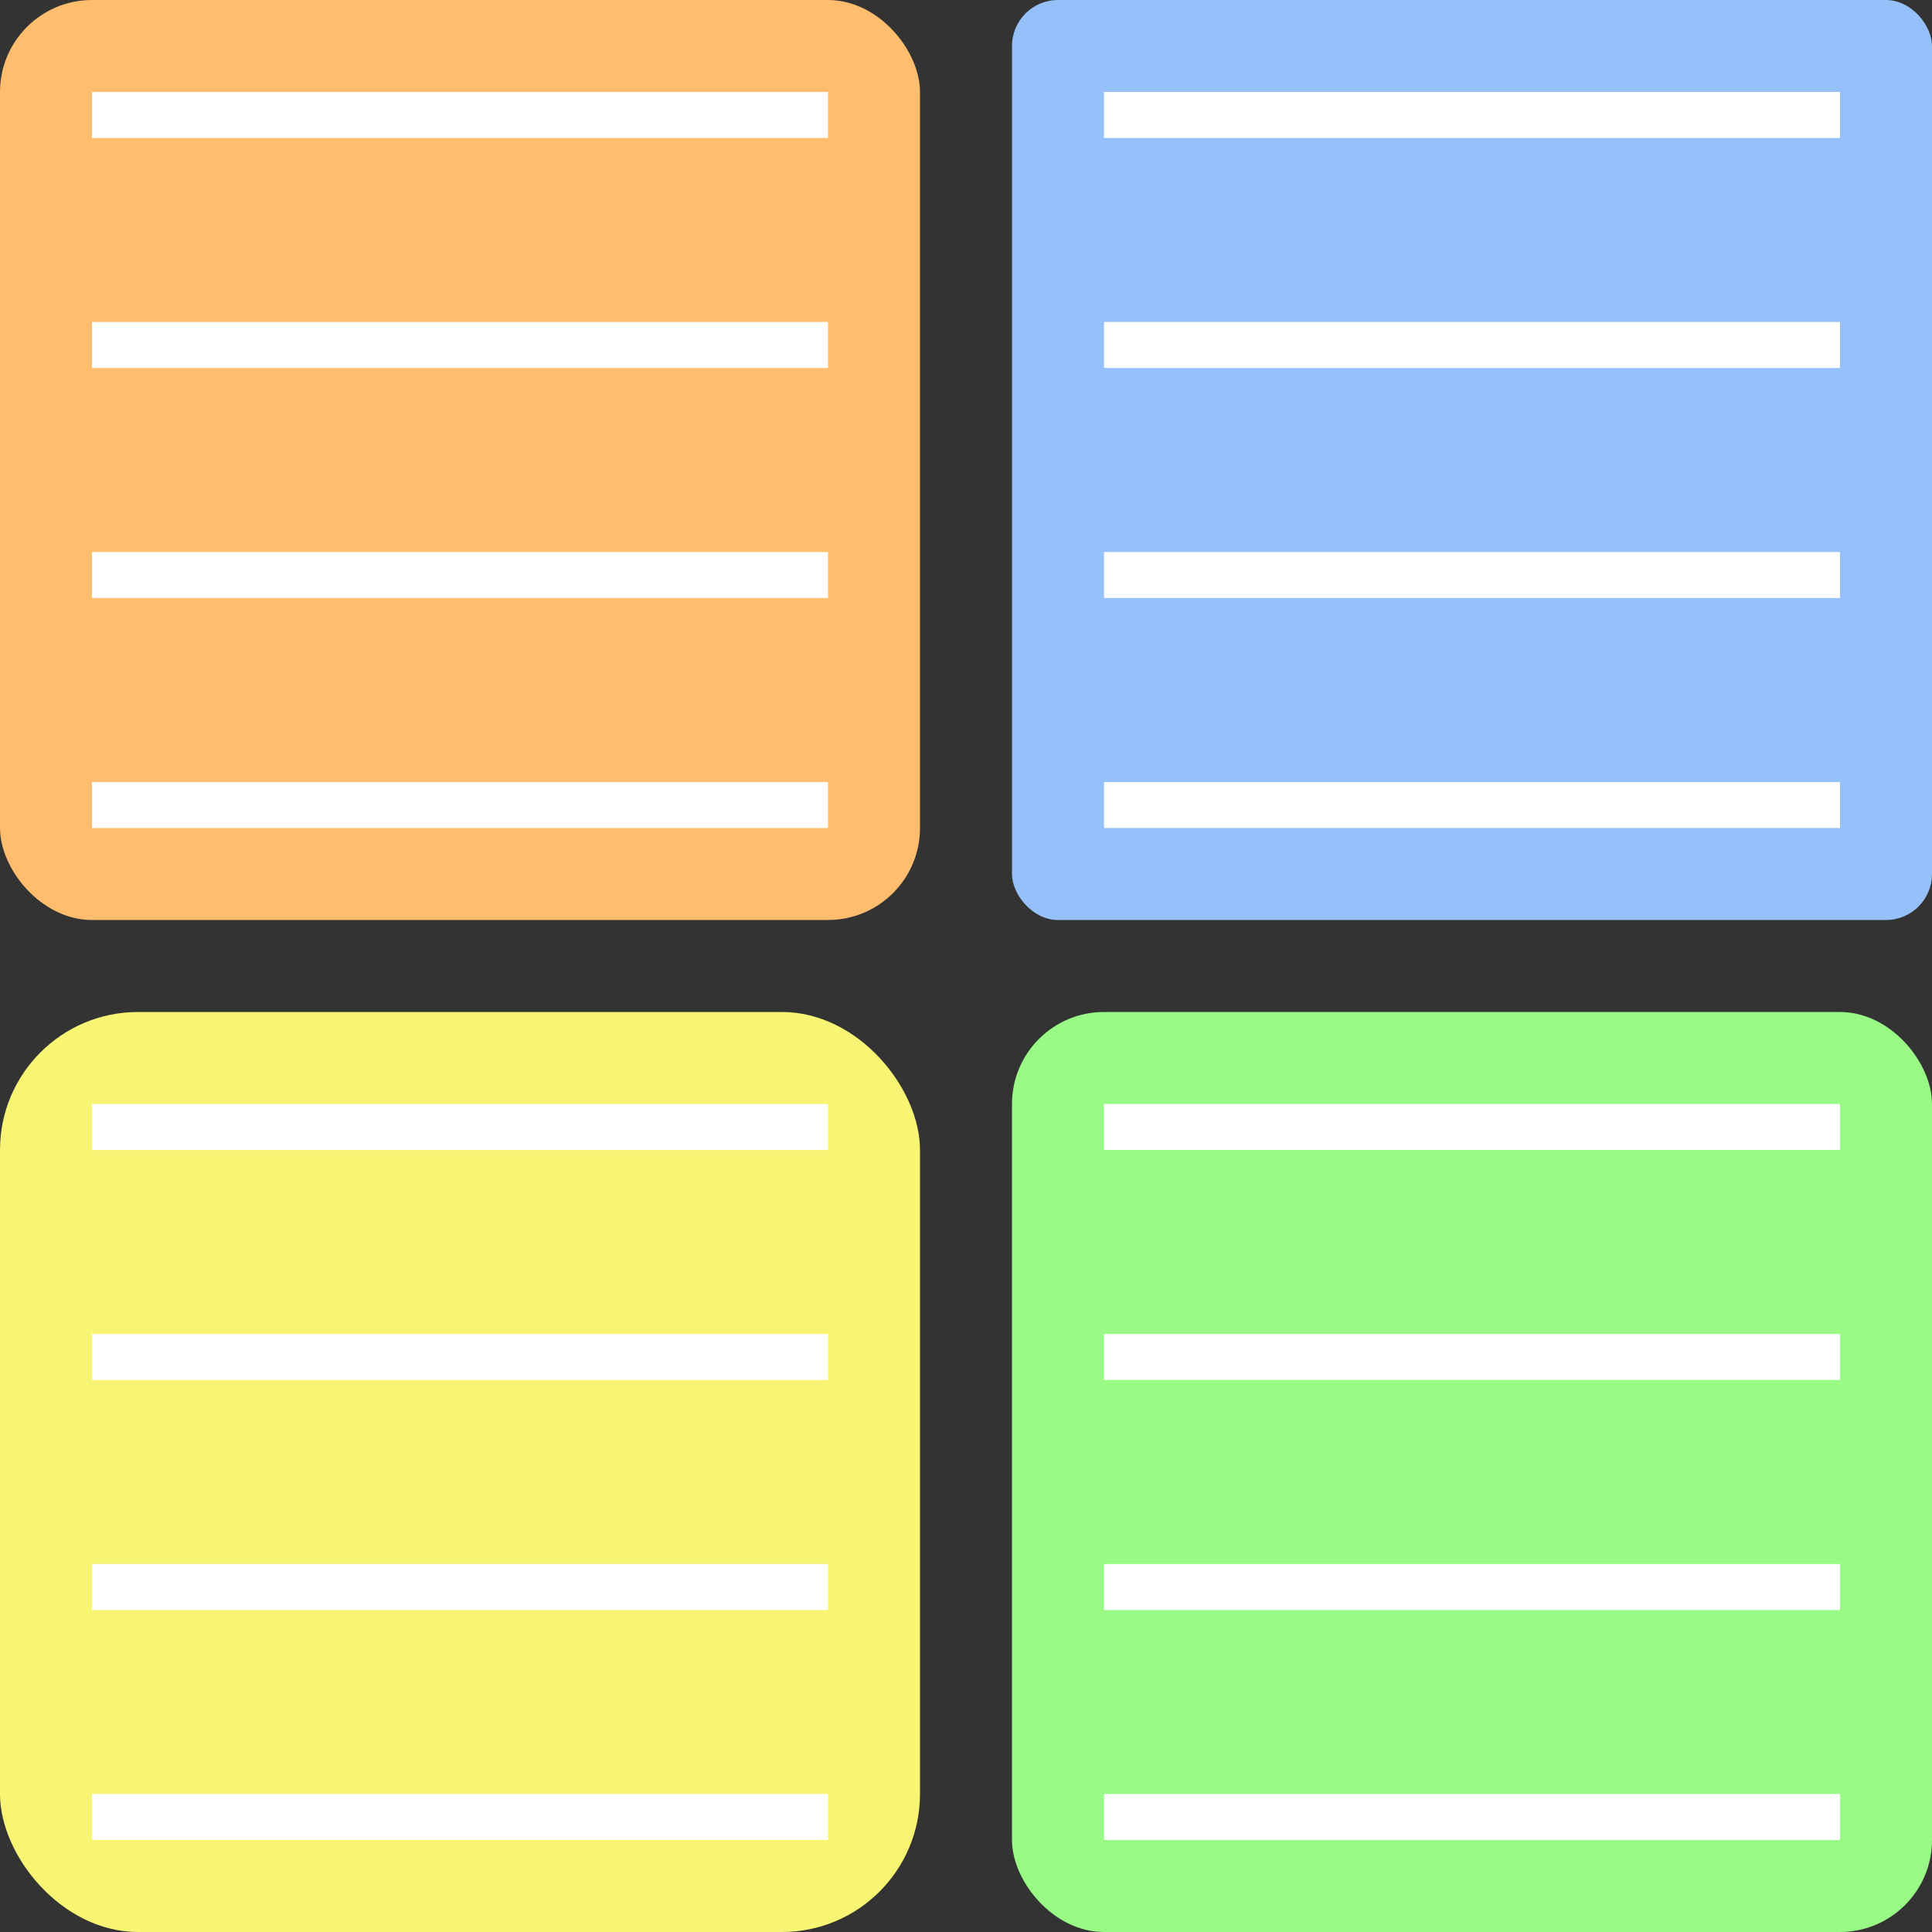 <svg xmlns="http://www.w3.org/2000/svg" width="42" height="42" viewBox="0 0 42 42">
  <rect x="0" y="0" width="42" height="42" fill="#333333" stroke="none"/>
  <g id="Groupe_76" data-name="Groupe 76" transform="translate(-391 -39)">
    <g id="Groupe_69" data-name="Groupe 69">
      <rect id="Rectangle_2" data-name="Rectangle 2" width="20" height="20" rx="1" transform="translate(413 39)" fill="#95c0f9"/>
      <g id="Groupe_68" data-name="Groupe 68">
        <rect id="Rectangle_3" data-name="Rectangle 3" width="20" height="20" rx="3" transform="translate(391 61)" fill="#f9f574"/>
        <rect id="Rectangle_4" data-name="Rectangle 4" width="20" height="20" rx="2" transform="translate(413 61)" fill="#99fb86"/>
        <g id="Groupe_67" data-name="Groupe 67">
          <rect id="Rectangle_1" data-name="Rectangle 1" width="20" height="20" rx="2" transform="translate(391 39)" fill="#ffbd6d"/>
          <g id="Groupe_63" data-name="Groupe 63">
            <line id="Ligne_12" data-name="Ligne 12" x2="16" transform="translate(393 41.5)" fill="none" stroke="#fff" stroke-width="1"/>
            <line id="Ligne_13" data-name="Ligne 13" x2="16" transform="translate(393 46.5)" fill="none" stroke="#fff" stroke-width="1"/>
            <line id="Ligne_14" data-name="Ligne 14" x2="16" transform="translate(393 51.5)" fill="none" stroke="#fff" stroke-width="1"/>
            <line id="Ligne_15" data-name="Ligne 15" x2="16" transform="translate(393 56.5)" fill="none" stroke="#fff" stroke-width="1"/>
          </g>
        </g>
        <g id="Groupe_64" data-name="Groupe 64" transform="translate(22)">
          <line id="Ligne_12-2" data-name="Ligne 12" x2="16" transform="translate(393 41.5)" fill="none" stroke="#fff" stroke-width="1"/>
          <line id="Ligne_13-2" data-name="Ligne 13" x2="16" transform="translate(393 46.5)" fill="none" stroke="#fff" stroke-width="1"/>
          <line id="Ligne_14-2" data-name="Ligne 14" x2="16" transform="translate(393 51.5)" fill="none" stroke="#fff" stroke-width="1"/>
          <line id="Ligne_15-2" data-name="Ligne 15" x2="16" transform="translate(393 56.5)" fill="none" stroke="#fff" stroke-width="1"/>
        </g>
      </g>
    </g>
    <g id="Groupe_65" data-name="Groupe 65" transform="translate(22 22)">
      <line id="Ligne_12-3" data-name="Ligne 12" x2="16" transform="translate(393 41.5)" fill="none" stroke="#fff" stroke-width="1"/>
      <line id="Ligne_13-3" data-name="Ligne 13" x2="16" transform="translate(393 46.5)" fill="none" stroke="#fff" stroke-width="1"/>
      <line id="Ligne_14-3" data-name="Ligne 14" x2="16" transform="translate(393 51.5)" fill="none" stroke="#fff" stroke-width="1"/>
      <line id="Ligne_15-3" data-name="Ligne 15" x2="16" transform="translate(393 56.5)" fill="none" stroke="#fff" stroke-width="1"/>
    </g>
    <g id="Groupe_66" data-name="Groupe 66" transform="translate(0 22)">
      <line id="Ligne_12-4" data-name="Ligne 12" x2="16" transform="translate(393 41.5)" fill="none" stroke="#fff" stroke-width="1"/>
      <line id="Ligne_13-4" data-name="Ligne 13" x2="16" transform="translate(393 46.5)" fill="none" stroke="#fff" stroke-width="1"/>
      <line id="Ligne_14-4" data-name="Ligne 14" x2="16" transform="translate(393 51.5)" fill="none" stroke="#fff" stroke-width="1"/>
      <line id="Ligne_15-4" data-name="Ligne 15" x2="16" transform="translate(393 56.5)" fill="none" stroke="#fff" stroke-width="1"/>
    </g>
  </g>
</svg>
